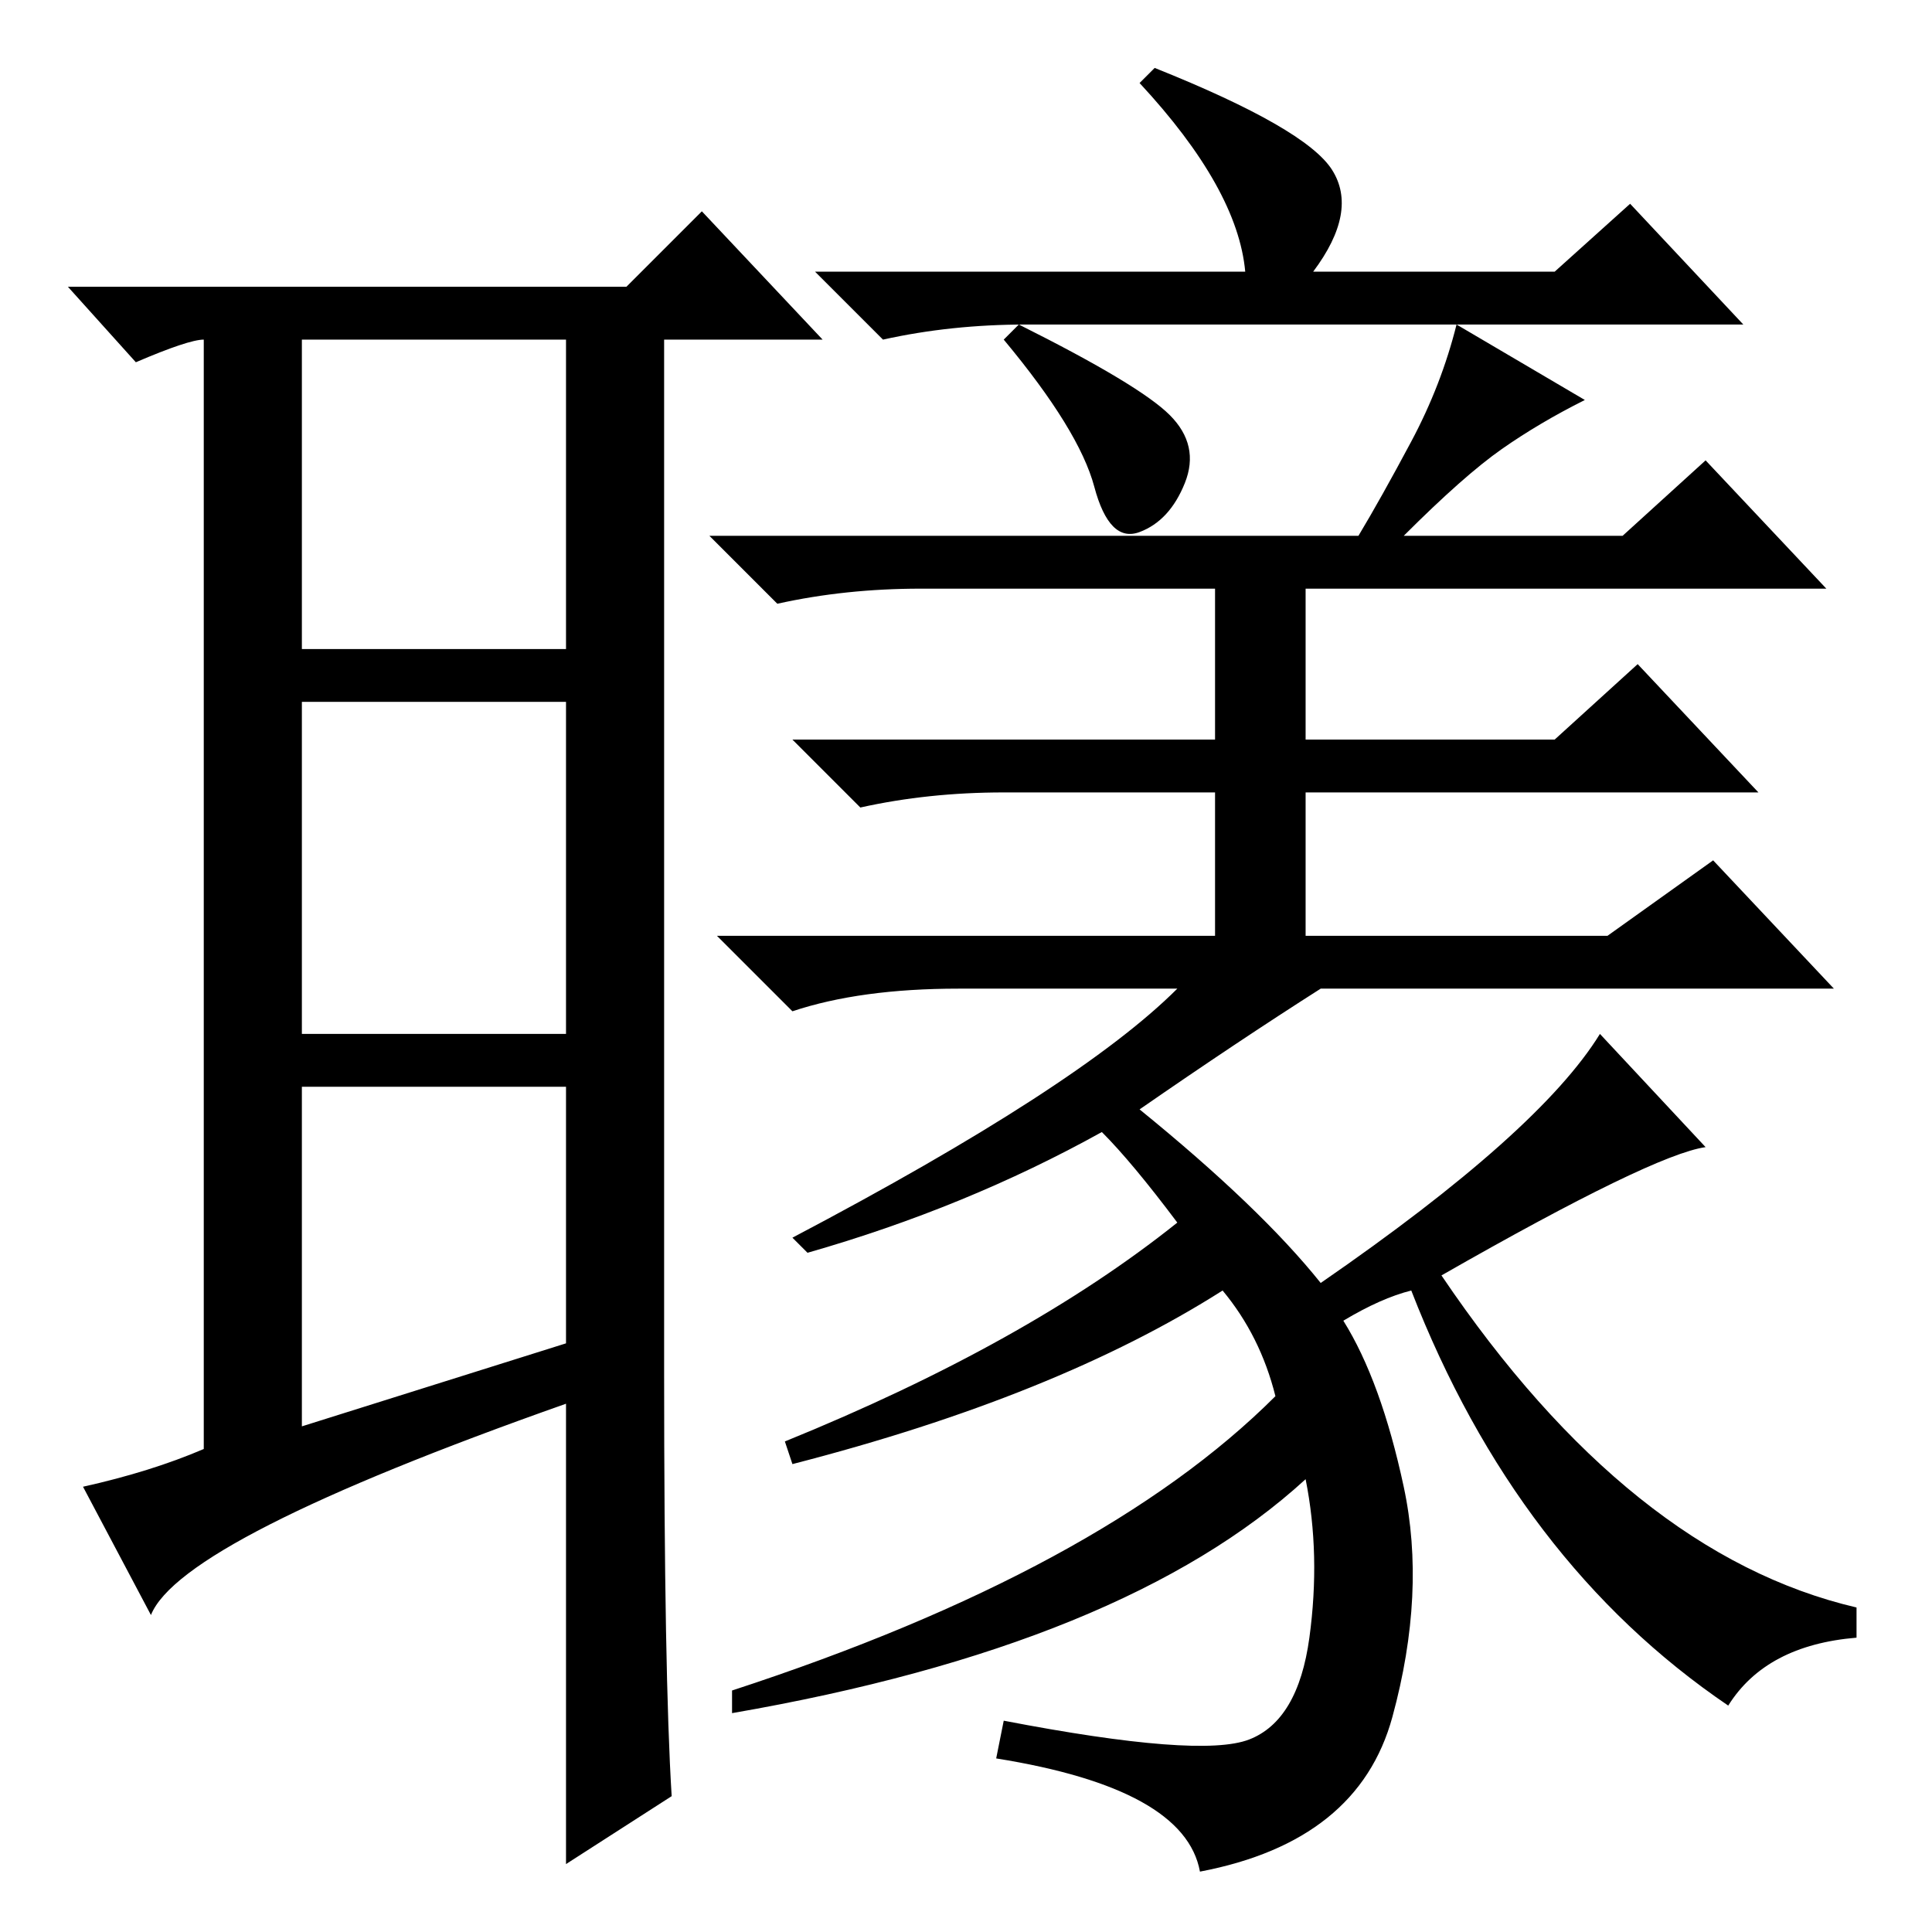<?xml version="1.0" standalone="no"?>
<!DOCTYPE svg PUBLIC "-//W3C//DTD SVG 1.1//EN" "http://www.w3.org/Graphics/SVG/1.1/DTD/svg11.dtd" >
<svg xmlns="http://www.w3.org/2000/svg" xmlns:xlink="http://www.w3.org/1999/xlink" version="1.1" viewBox="0 -36 256 256">
  <g transform="matrix(1 0 0 -1 0 220)">
   <path fill="currentColor"
d="M40 67l35 11v34h-35v-45zM88 74q0 -40 1 -56l-14 -9v61q-51 -18 -55 -28l-9 17q9 2 16 5v147q-2 0 -9 -3l-9 10h74l10 10l16 -17h-21v-137zM40 170h35v41h-35v-41zM40 163v-44h35v44h-35zM165 220q-1 11 -14 25l2 2q20 -8 23.5 -13.5t-2.5 -13.5h32l10 9l15 -16h-95
q-10 0 -19 -2l-9 9h57zM135 213q16 -8 20 -12t2 -9t-6 -6.5t-6 6t-12 19.5zM210 203q-6 -3 -11 -6.5t-13 -11.5h29l11 10l16 -17h-69v-20h33l11 10l16 -17h-60v-27h-12v27h-28q-10 0 -19 -2l-9 9h56v20h-39q-10 0 -19 -2l-9 9h86q3 5 7 12.5t6 15.5zM146 106
q-18 -10 -39 -16l-2 2q38 20 51 33h-29q-13 0 -22 -3l-10 10h118l14 10l16 -17h-68q-11 -7 -24 -16q16 -13 24 -23q29 20 37 33l14 -15q-7 -1 -35 -17q25 -37 55 -44v-4q-12 -1 -17 -9q-28 19 -42 55q-4 -1 -9 -4q5 -8 8 -22t-1.5 -30.5t-25.5 -20.5q-2 11 -27 15l1 5
q26 -5 32.5 -2.5t8 13.5t-0.5 21q-24 -22 -76 -31v3q49 16 72 39q-2 8 -7 14q-22 -14 -57 -23l-1 3q32 13 52 29q-6 8 -10 12z" />
  </g>

</svg>
